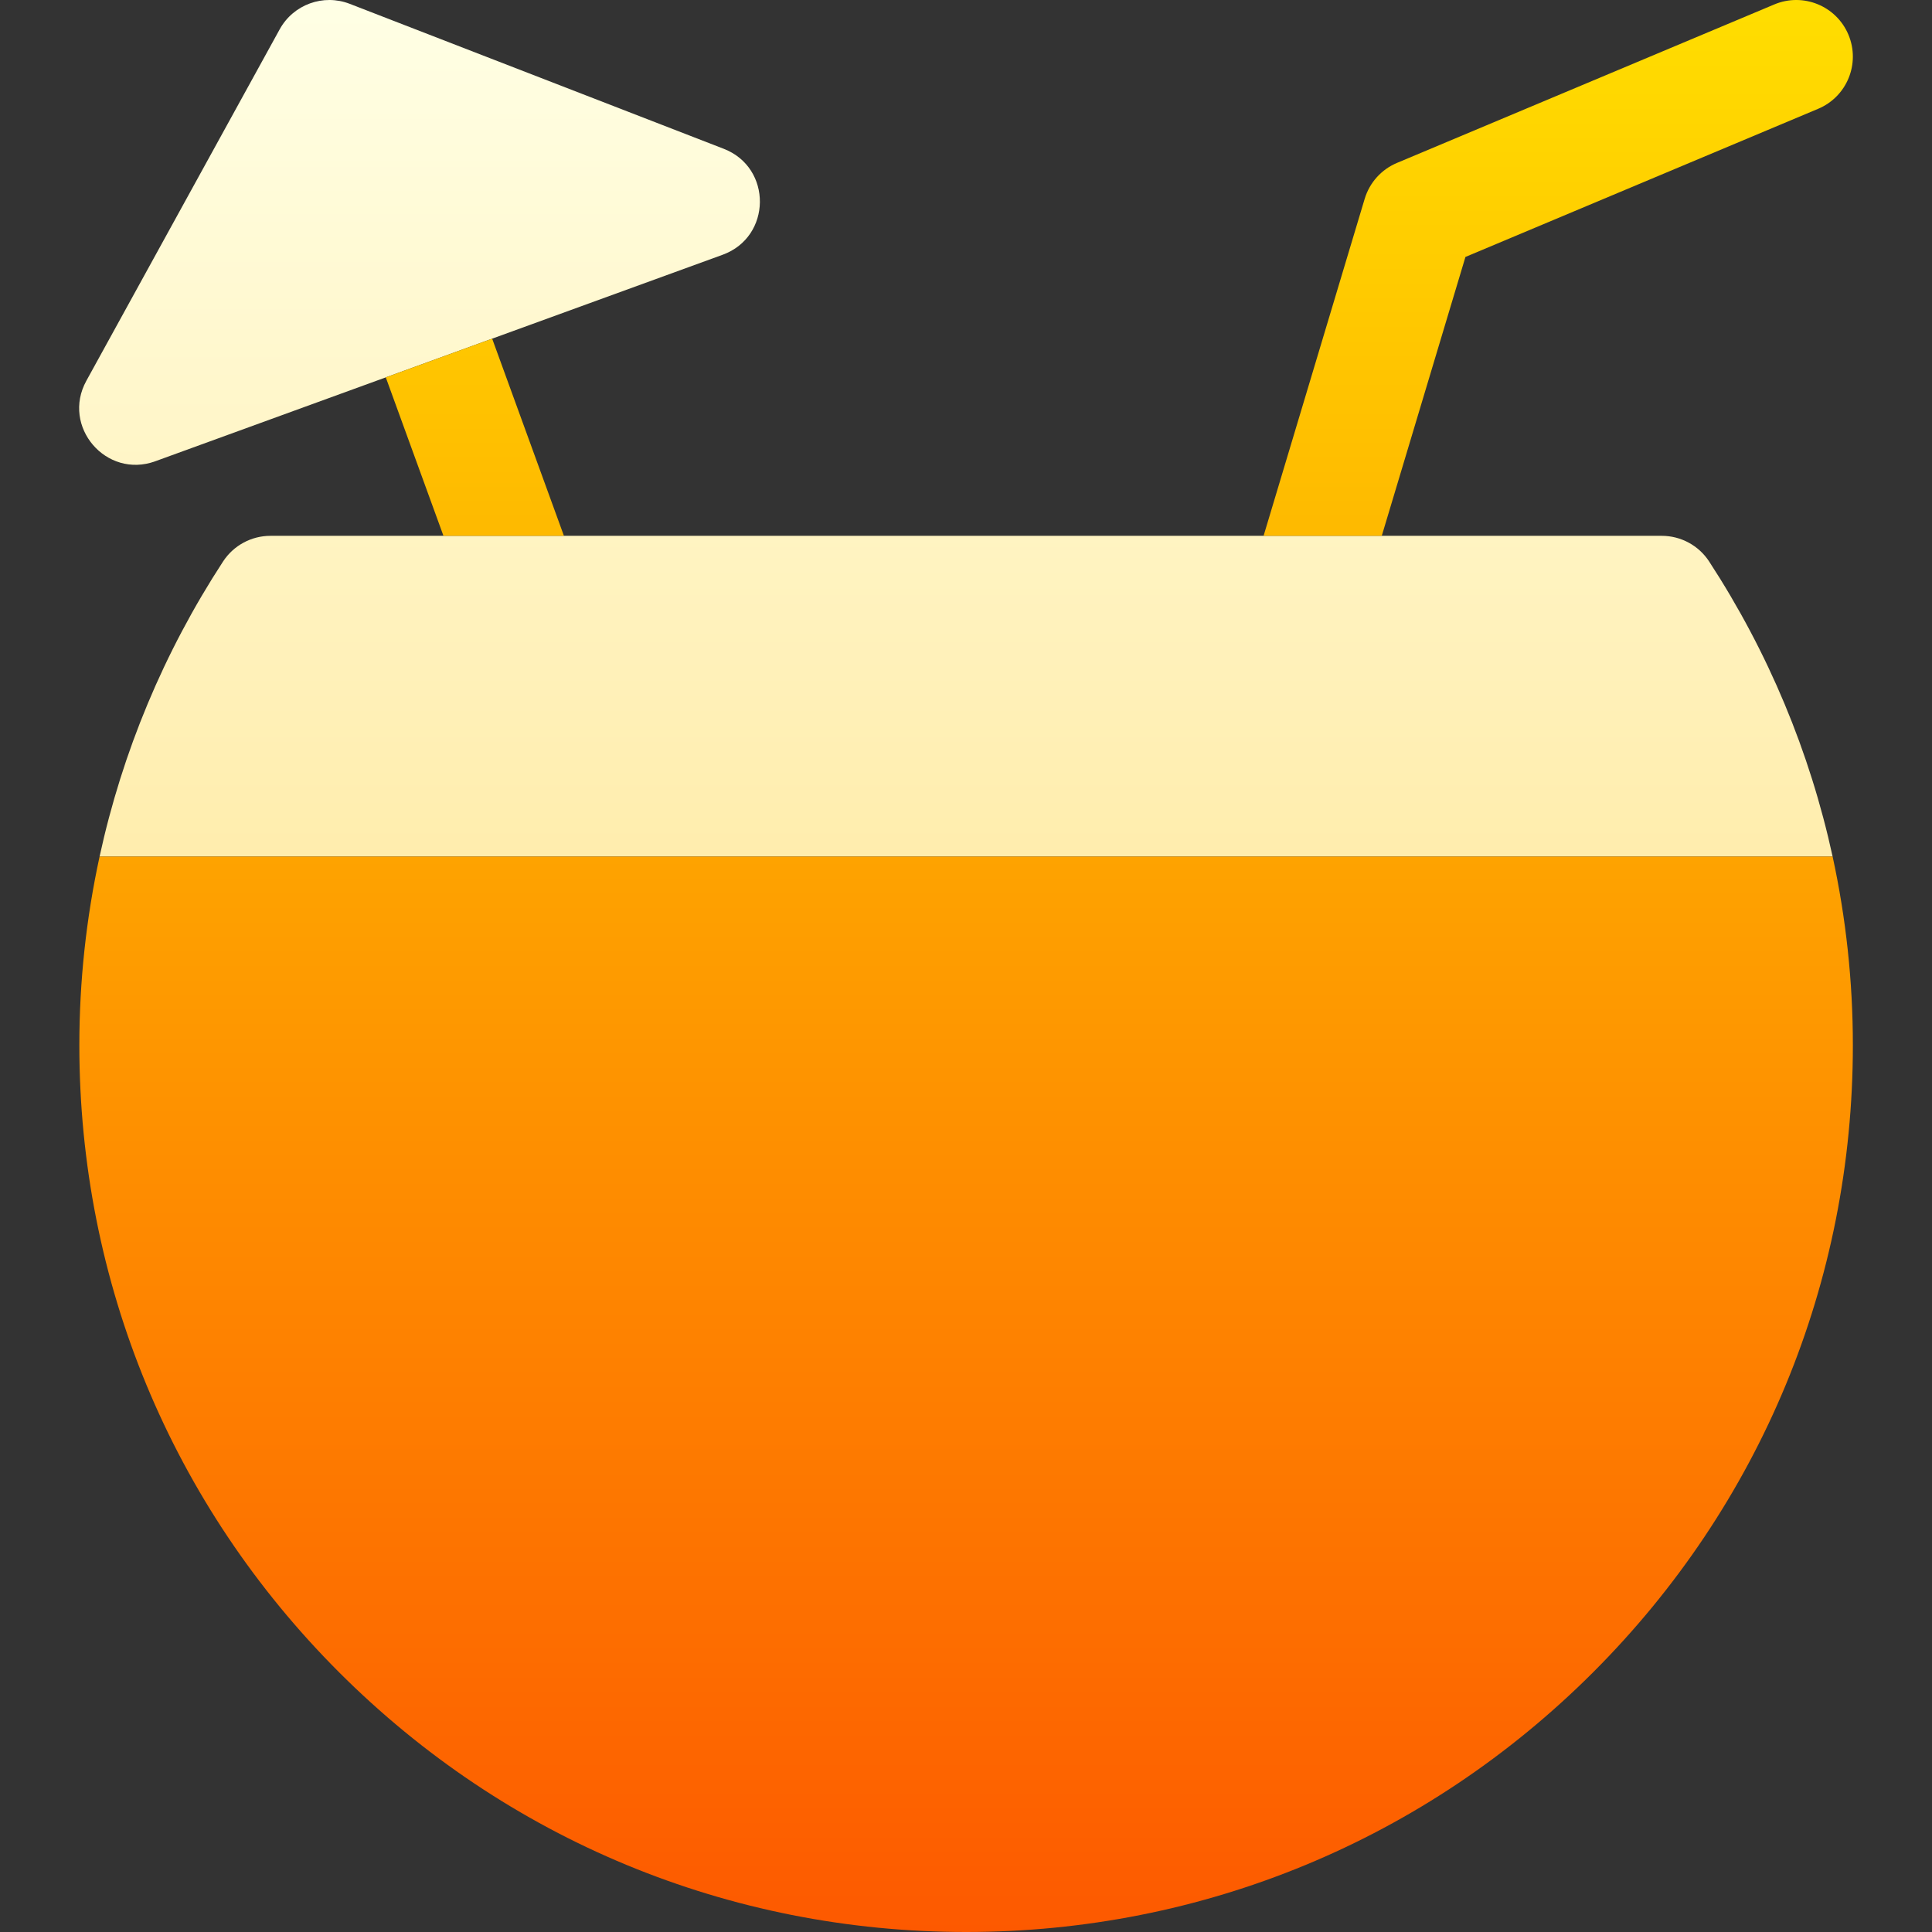 <svg id="Layer_1" enable-background="new 0 0 512 512" height="512" viewBox="0 0 512 512" width="512" xmlns="http://www.w3.org/2000/svg" xmlns:xlink="http://www.w3.org/1999/xlink"><rect x="0" y="0" width="512" height="512" fill="#333333" stroke="none"/><linearGradient id="SVGID_1_" gradientUnits="userSpaceOnUse" x1="253.319" x2="253.319" y1="227" y2="0"><stop offset="0" stop-color="#ffedad"/><stop offset="1" stop-color="#ffffe5"/></linearGradient><linearGradient id="SVGID_00000054266905915436340620000008032851019518511530_" gradientUnits="userSpaceOnUse" x1="256.028" x2="256.028" y1="512" y2="0"><stop offset="0" stop-color="#fd5900"/><stop offset="1" stop-color="#ffde00"/></linearGradient><g><path d="m22.885 100.913 51.234-93.14c3.622-6.585 11.557-9.473 18.564-6.757l99.117 38.417c12.914 5.006 12.725 23.344-.291 28.082l-150.351 54.723c-13.015 4.737-24.949-9.189-18.273-21.325zm430.06 47.892c-2.769-4.245-7.495-6.805-12.563-6.805h-368.707c-5.069 0-9.794 2.56-12.563 6.805-15.678 24.035-26.7 50.498-32.722 78.195h459.274c-6.021-27.697-17.043-54.16-32.719-78.195z" fill="url(#SVGID_1_)"/><path d="m485.665 227c3.548 16.32 5.363 33.067 5.363 50 0 62.771-24.444 121.785-68.83 166.17-44.386 44.386-103.4 68.83-166.17 68.83-62.771 0-121.785-24.444-166.17-68.83-44.386-44.385-68.83-103.399-68.83-166.17 0-16.933 1.815-33.68 5.363-50zm-355.236-137.254-28.191 10.261 15.284 41.993h31.925zm257.928-21.653 93.475-39.26c7.638-3.208 11.229-12 8.021-19.638-3.208-7.638-12-11.229-19.638-8.021l-100.001 42c-4.132 1.735-7.271 5.227-8.559 9.519l-26.791 89.307h31.322z" fill="url(#SVGID_00000054266905915436340620000008032851019518511530_)"/></g></svg>